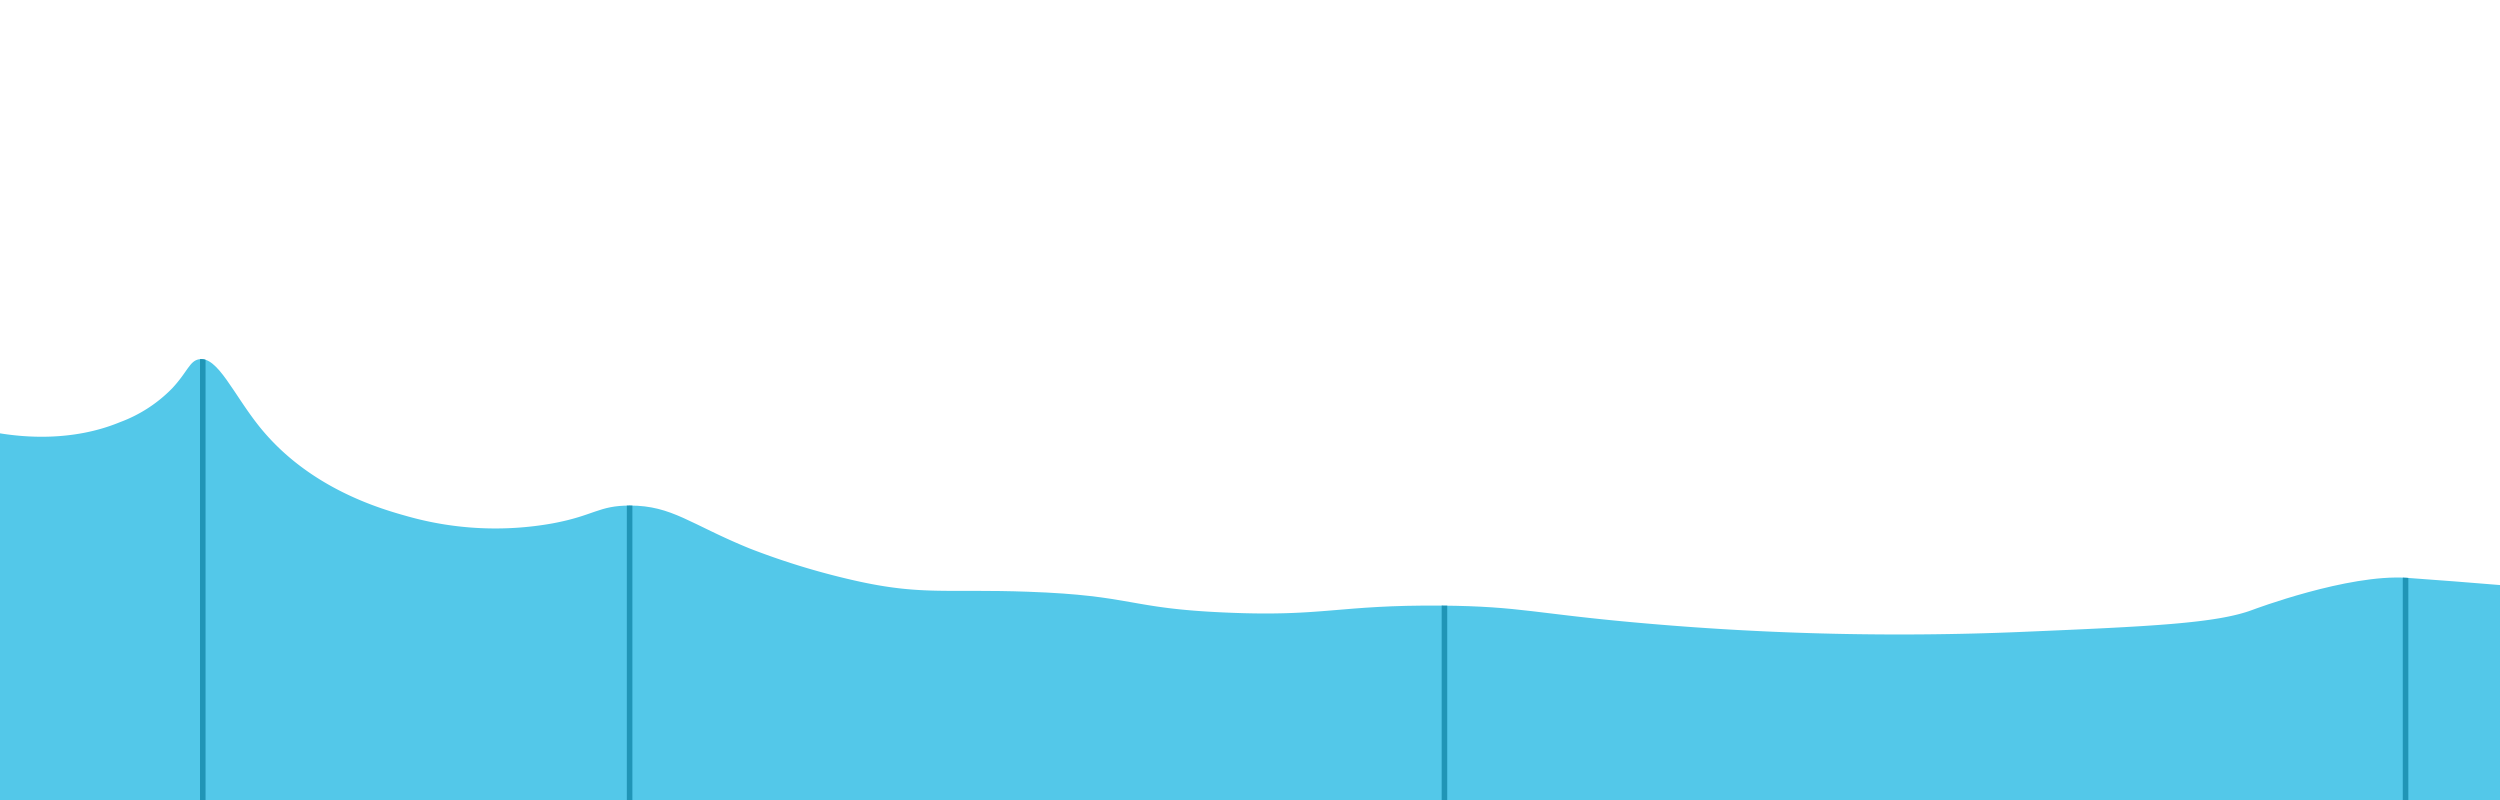 <svg xmlns="http://www.w3.org/2000/svg" xmlns:xlink="http://www.w3.org/1999/xlink" viewBox="0 0 450 144">
  <defs>
    <clipPath id="clip-path">
      <path d="M0,144V78c4,.65,12.86,1.59,21.57-2A25.43,25.43,0,0,0,31,69.89c2.79-3,3.11-4.9,4.81-5.22,3.39-.62,6.2,6.38,11.11,12.4,9,11,21.82,14.59,26.66,15.93a58.27,58.27,0,0,0,25.87,1.21C107,92.81,107.72,91,113.37,91c7.62,0,10.86,3.37,21.63,7.75a133.11,133.11,0,0,0,20,6c11.1,2.37,15.81,1.26,30,1.76,19.15.68,17.91,3,35.7,3.75,17.59.78,20.24-1.4,38.74-1.25,14.58.12,16.78,1.5,37.31,3.25a523.63,523.63,0,0,0,66.75,1.5c23.67-1,35.51-1.55,42-4,0,0,17.14-6.47,27.72-5.75l8.7.65c3.41.26,6.08.48,8.08.65v38.8Z" fill="none"/>
    </clipPath>
  </defs>
  <title>waveOnly</title>
  <g id="oooNYC-09">
    <g id="oooNYC">
      <g clip-path="url(#clip-path)">
        <path d="M0,144V78c4,.65,12.86,1.59,21.57-2A25.43,25.43,0,0,0,31,69.89c2.79-3,3.11-4.9,4.81-5.22,3.39-.62,6.2,6.38,11.11,12.4,9,11,21.82,14.59,26.66,15.93a58.27,58.27,0,0,0,25.87,1.21C107,92.81,107.72,91,113.37,91c7.62,0,10.86,3.37,21.63,7.75a133.11,133.11,0,0,0,20,6c11.1,2.37,15.81,1.26,30,1.76,19.15.68,17.91,3,35.7,3.75,17.59.78,20.24-1.4,38.74-1.25,14.58.12,16.78,1.5,37.31,3.25a523.63,523.63,0,0,0,66.75,1.5c23.67-1,35.51-1.55,42-4,0,0,17.14-6.47,27.72-5.75l8.7.65c3.41.26,6.08.48,8.08.65v38.8Z" fill="#53c8e9"/>
        <line x1="36.5" y1="144.1" x2="36.5" y2="58.6" fill="none" stroke="#2095b6" stroke-miterlimit="10"/>
        <line x1="113.33" y1="144.1" x2="113.33" y2="86.37" fill="none" stroke="#2095b6" stroke-miterlimit="10"/>
        <line x1="260" y1="144.1" x2="260" y2="104.47" fill="none" stroke="#2095b6" stroke-miterlimit="10"/>
        <line x1="433" y1="144.1" x2="433" y2="100.31" fill="none" stroke="#2095b6" stroke-miterlimit="10"/>
      </g>
    </g>
  </g>
</svg>

